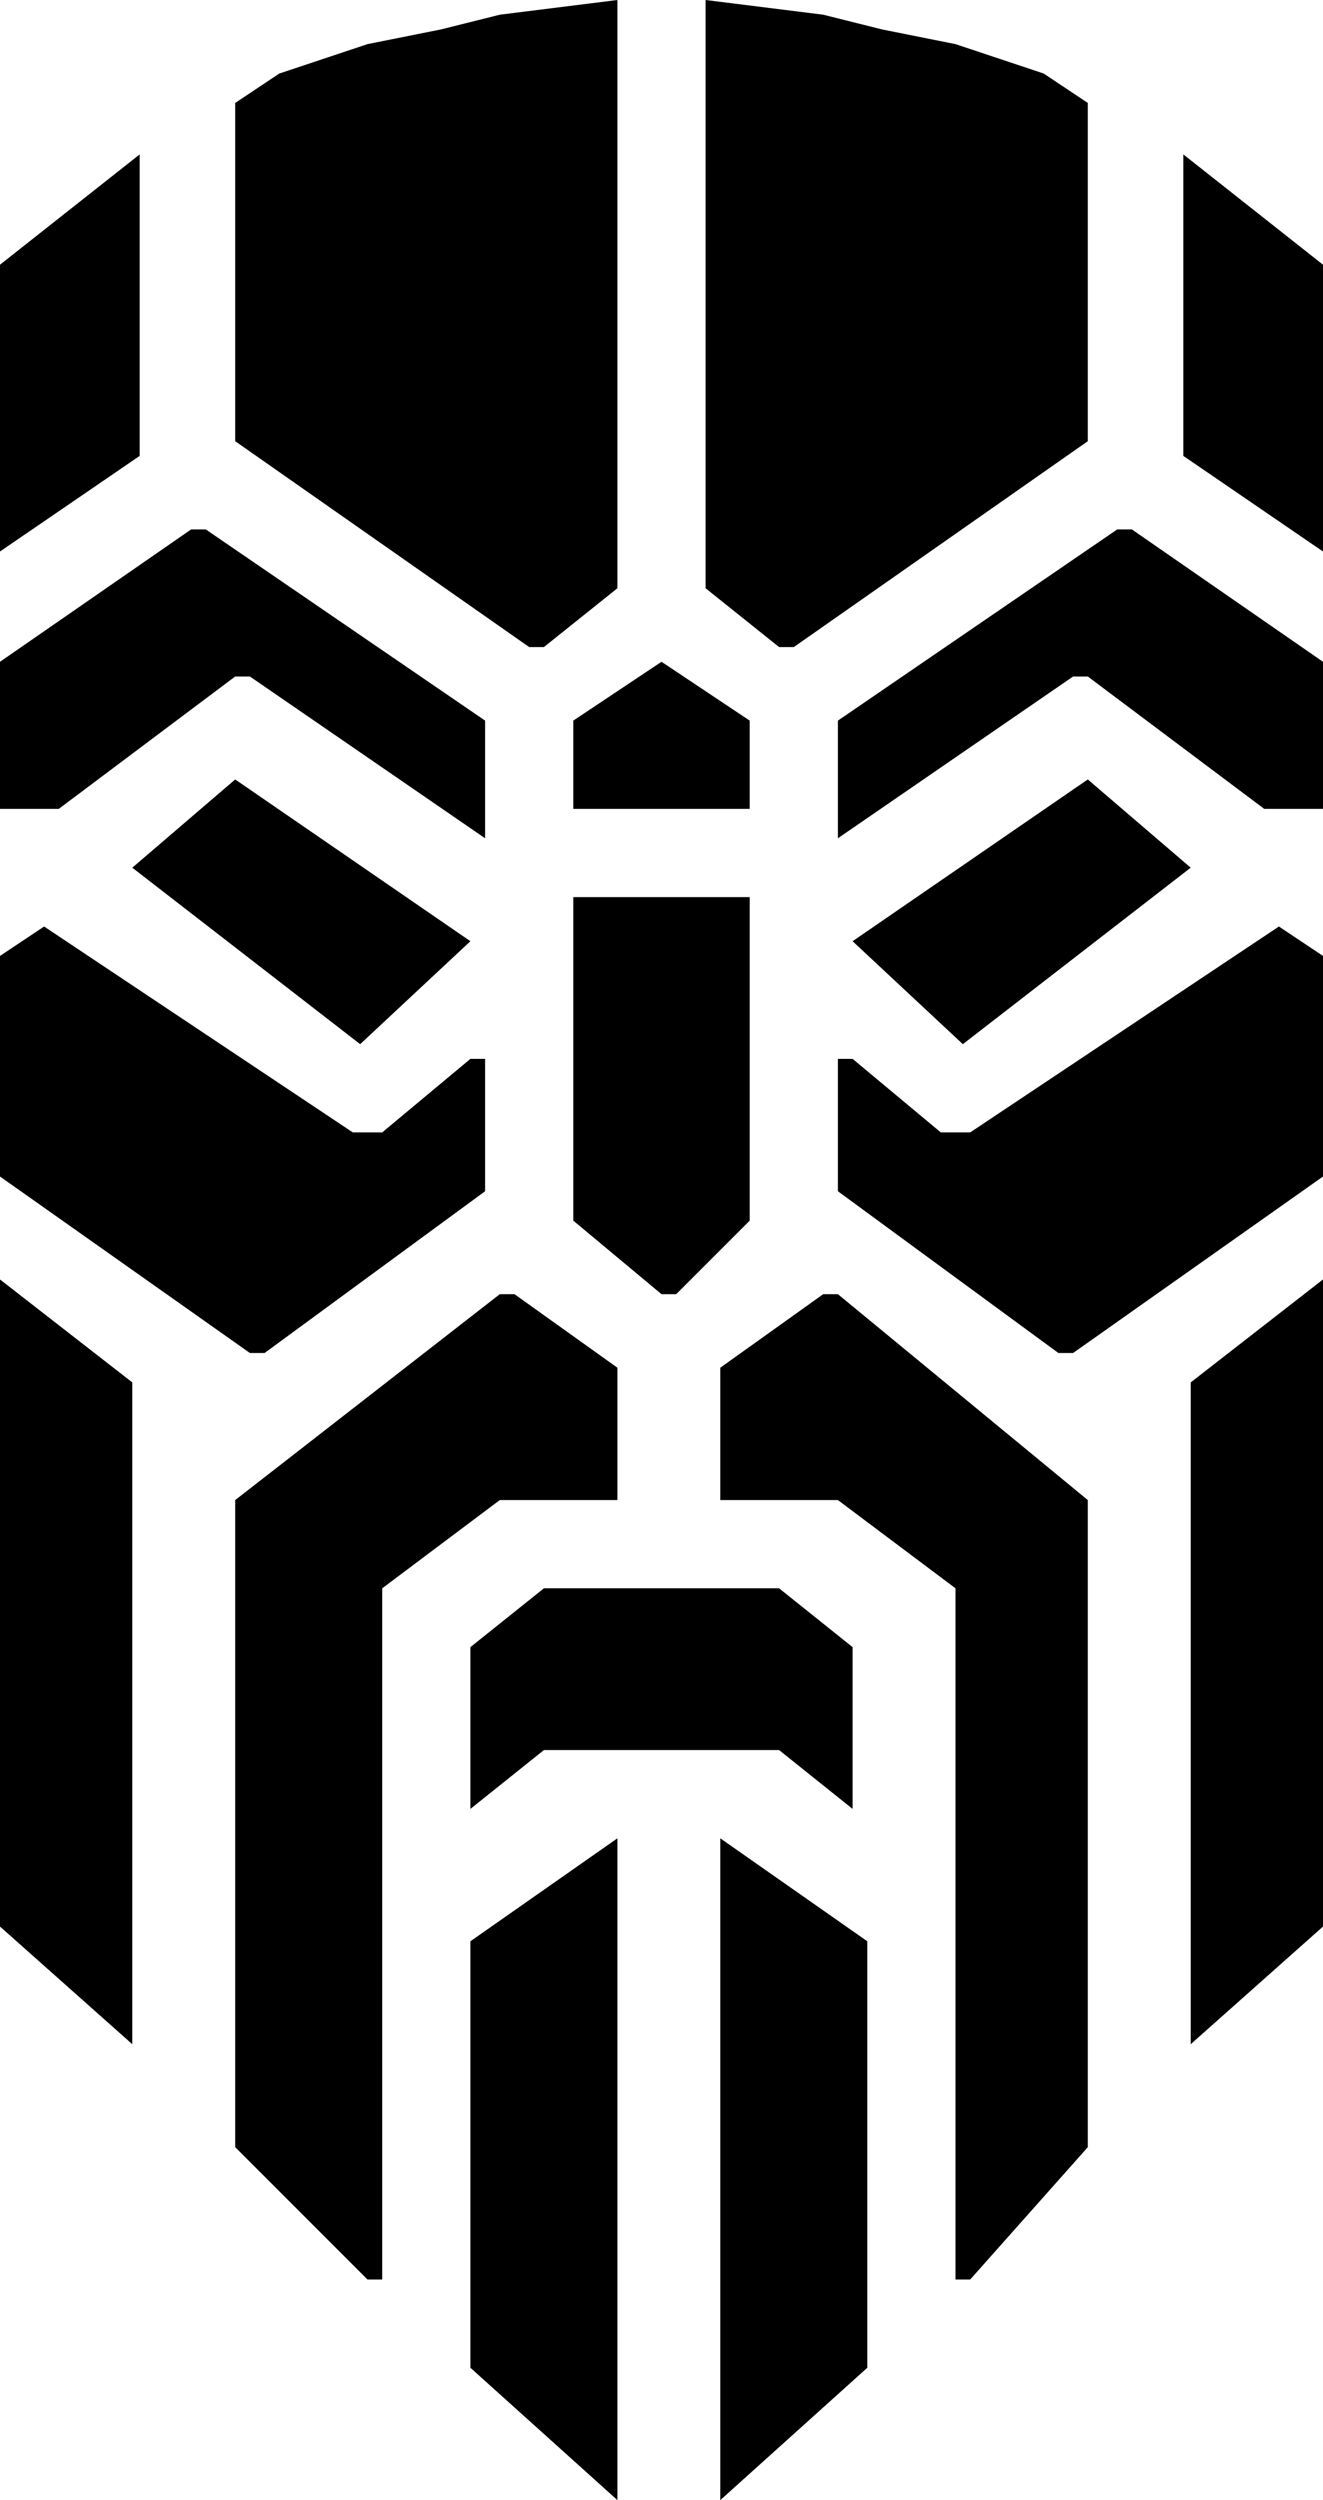 <svg width="90" height="170" viewBox="0 0 90 170" fill="black"
  xmlns="http://www.w3.org/2000/svg">
  <path d="M48 40V0L56 1L60 2L65 3L68 4L71 5L74 7V30L54 44H53L48 40Z" />
  <path d="M90 18L80.5 10.5V31L90 37.5V18Z" />
  <path d="M90 55V45L77 36H76L57 49V57L73 46H74L86 55H90Z" />
  <path d="M58 64L74 53L81 59L65.5 71L58 64Z" />
  <path d="M57 81V72H58L64 77H66L87 63L90 65V80L73 92H72L57 81Z" />
  <path d="M81 94L90 87V131L81 139V94Z" />
  <path d="M0 18L9.5 10.5V31L0 37.5V18Z" />
  <path d="M0 55V45L13 36H14L33 49V57L17 46H16L4 55H0Z" />
  <path d="M32 64L16 53L9 59L24.5 71L32 64Z" />
  <path d="M33 81V72H32L26 77H24L3 63L0 65V80L17 92H18L33 81Z" />
  <path d="M35 88H34L16 102V146L25 155H26V108L34 102H42V93L35 88Z" />
  <path d="M9 94L0 87V131L9 139V94Z" />
  <path d="M51 49L45 45L39 49V55H51V49Z" />
  <path d="M39 61H51V83L46 88H45L39 83V61Z" />
  <path d="M56 88L49 93V102H57L65 108V155H66L74 146V102L57 88H56Z" />
  <path d="M58 123V112L53 108H37L32 112V123L37 119H53L58 123Z" />
  <path d="M49 170V125L59 132V161L49 170Z" />
  <path d="M42 170V125L32 132V161L42 170Z" />
  <path d="M42 40V0L34 1L30 2L25 3L22 4L19 5L16 7V30L36 44H37L42 40Z" />
</svg>
